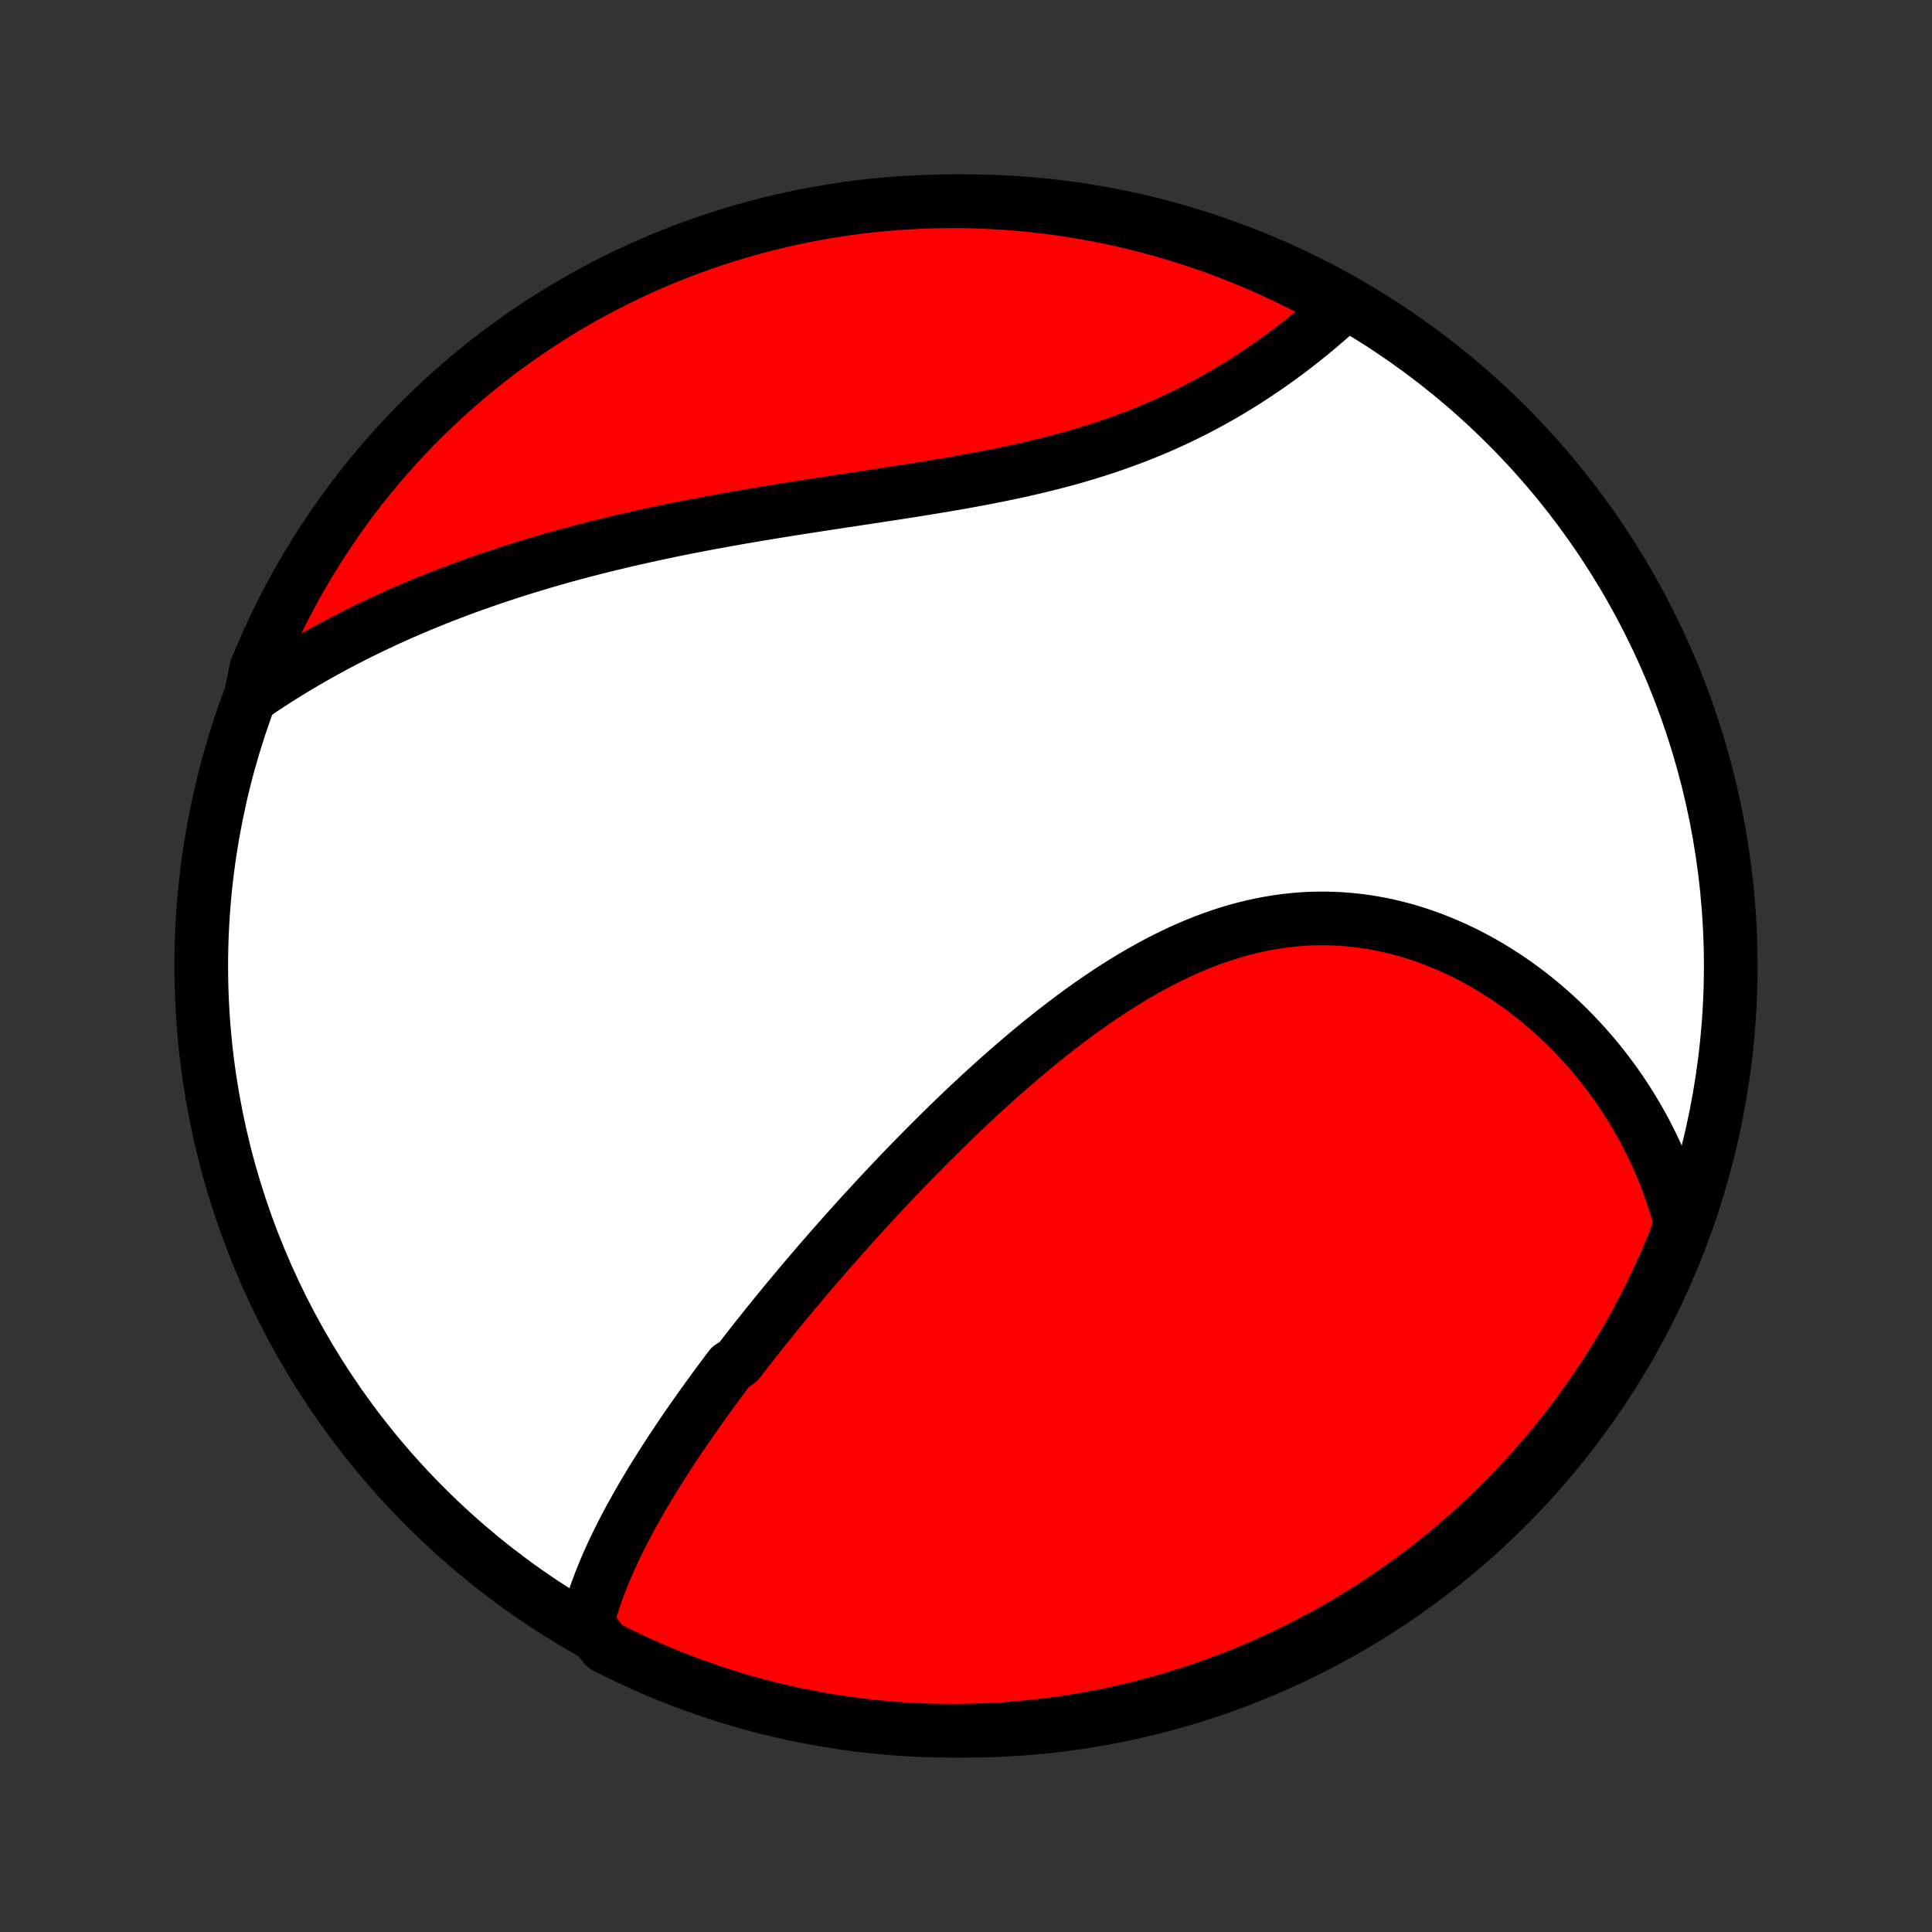 <?xml version="1.0" encoding="utf-8" standalone="no"?>
<!DOCTYPE svg PUBLIC "-//W3C//DTD SVG 1.1//EN"
  "http://www.w3.org/Graphics/SVG/1.1/DTD/svg11.dtd">
<!-- Created with matplotlib (http://matplotlib.org/) -->
<svg height="72pt" version="1.1" viewBox="0 0 72 72" width="72pt" xmlns="http://www.w3.org/2000/svg" xmlns:xlink="http://www.w3.org/1999/xlink">
 <rect x="0" y="0" width="72" height="72" fill="#333333" stroke="none"/>
 <defs>
  <style type="text/css">
*{stroke-linecap:butt;stroke-linejoin:round;}
  </style>
 </defs>
 <g id="figure_1">
  <g id="patch_1">
   <path d="
M0 72
L72 72
L72 0
L0 0
z
" style="fill:none;"/>
  </g>
  <g id="axes_1">
   <g id="PatchCollection_1">
    <defs>
     <path d="
M36 -7.5
C43.558 -7.5 50.808 -10.503 56.153 -15.848
C61.497 -21.192 64.5 -28.442 64.5 -36
C64.5 -43.558 61.497 -50.808 56.153 -56.153
C50.808 -61.497 43.558 -64.5 36 -64.5
C28.442 -64.5 21.192 -61.497 15.848 -56.153
C10.503 -50.808 7.5 -43.558 7.5 -36
C7.5 -28.442 10.503 -21.192 15.848 -15.848
C21.192 -10.503 28.442 -7.5 36 -7.5
z
" id="C0_0_a811fe30f3"/>
     <path d="
M21.873 -11.489
L21.929 -11.706
L21.989 -11.921
L22.054 -12.136
L22.122 -12.349
L22.194 -12.562
L22.269 -12.773
L22.348 -12.983
L22.43 -13.192
L22.515 -13.401
L22.602 -13.608
L22.692 -13.814
L22.785 -14.02
L22.88 -14.225
L22.978 -14.428
L23.078 -14.631
L23.18 -14.834
L23.283 -15.035
L23.389 -15.236
L23.497 -15.436
L23.607 -15.636
L23.718 -15.834
L23.831 -16.033
L23.945 -16.23
L24.061 -16.427
L24.179 -16.624
L24.297 -16.82
L24.418 -17.015
L24.54 -17.21
L24.663 -17.405
L24.787 -17.599
L24.912 -17.793
L25.039 -17.987
L25.167 -18.18
L25.296 -18.373
L25.426 -18.565
L25.558 -18.758
L25.69 -18.95
L25.824 -19.142
L25.959 -19.334
L26.094 -19.525
L26.231 -19.717
L26.369 -19.908
L26.508 -20.099
L26.648 -20.291
L26.789 -20.482
L26.932 -20.673
L27.075 -20.865
L27.219 -21.056
L27.511 -21.248
L27.659 -21.439
L27.807 -21.631
L27.957 -21.823
L28.108 -22.015
L28.26 -22.207
L28.413 -22.399
L28.567 -22.592
L28.723 -22.785
L28.879 -22.978
L29.037 -23.172
L29.196 -23.366
L29.356 -23.56
L29.518 -23.754
L29.681 -23.949
L29.845 -24.145
L30.01 -24.34
L30.177 -24.536
L30.345 -24.733
L30.515 -24.93
L30.686 -25.128
L30.858 -25.326
L31.032 -25.524
L31.207 -25.723
L31.384 -25.922
L31.562 -26.122
L31.742 -26.323
L31.923 -26.524
L32.106 -26.725
L32.291 -26.927
L32.477 -27.13
L32.665 -27.333
L32.854 -27.537
L33.046 -27.741
L33.239 -27.945
L33.434 -28.15
L33.63 -28.356
L33.829 -28.561
L34.029 -28.768
L34.231 -28.974
L34.436 -29.181
L34.642 -29.389
L34.85 -29.596
L35.06 -29.804
L35.272 -30.012
L35.486 -30.22
L35.702 -30.428
L35.92 -30.636
L36.14 -30.844
L36.363 -31.052
L36.587 -31.259
L36.814 -31.467
L37.043 -31.674
L37.274 -31.88
L37.507 -32.086
L37.742 -32.291
L37.98 -32.495
L38.219 -32.698
L38.461 -32.9
L38.705 -33.101
L38.952 -33.3
L39.2 -33.498
L39.451 -33.694
L39.704 -33.888
L39.959 -34.08
L40.217 -34.27
L40.477 -34.457
L40.738 -34.642
L41.002 -34.823
L41.269 -35.002
L41.537 -35.177
L41.807 -35.348
L42.08 -35.516
L42.354 -35.679
L42.631 -35.838
L42.909 -35.993
L43.19 -36.143
L43.472 -36.287
L43.756 -36.426
L44.042 -36.56
L44.33 -36.688
L44.619 -36.809
L44.909 -36.925
L45.201 -37.033
L45.495 -37.135
L45.789 -37.23
L46.085 -37.318
L46.382 -37.398
L46.679 -37.471
L46.978 -37.537
L47.277 -37.594
L47.577 -37.644
L47.877 -37.686
L48.177 -37.719
L48.477 -37.745
L48.777 -37.763
L49.077 -37.772
L49.376 -37.773
L49.675 -37.766
L49.973 -37.752
L50.27 -37.729
L50.566 -37.698
L50.861 -37.66
L51.154 -37.614
L51.446 -37.56
L51.736 -37.499
L52.024 -37.431
L52.31 -37.356
L52.593 -37.274
L52.875 -37.185
L53.154 -37.089
L53.43 -36.987
L53.703 -36.879
L53.974 -36.765
L54.242 -36.645
L54.506 -36.52
L54.767 -36.389
L55.025 -36.252
L55.28 -36.111
L55.531 -35.965
L55.778 -35.814
L56.022 -35.658
L56.262 -35.498
L56.499 -35.334
L56.731 -35.165
L56.96 -34.993
L57.185 -34.816
L57.406 -34.637
L57.623 -34.453
L57.836 -34.266
L58.044 -34.076
L58.249 -33.883
L58.45 -33.687
L58.647 -33.487
L58.839 -33.285
L59.028 -33.081
L59.212 -32.873
L59.392 -32.663
L59.568 -32.451
L59.74 -32.236
L59.907 -32.019
L60.071 -31.799
L60.231 -31.578
L60.386 -31.354
L60.537 -31.128
L60.684 -30.9
L60.827 -30.67
L60.966 -30.439
L61.1 -30.205
L61.231 -29.969
L61.357 -29.732
L61.48 -29.493
L61.598 -29.252
L61.712 -29.009
L61.822 -28.764
L61.927 -28.518
L62.029 -28.27
L62.127 -28.02
L62.22 -27.769
L62.309 -27.515
L62.394 -27.261
L62.475 -27.004
L62.551 -26.746
L62.623 -26.486
L62.578 -26.224
L62.394 -25.711
L62.203 -25.249
L62.003 -24.79
L61.795 -24.334
L61.58 -23.882
L61.357 -23.434
L61.126 -22.989
L60.887 -22.549
L60.641 -22.112
L60.388 -21.68
L60.126 -21.252
L59.858 -20.829
L59.582 -20.41
L59.299 -19.996
L59.009 -19.587
L58.712 -19.183
L58.408 -18.784
L58.098 -18.39
L57.78 -18.002
L57.456 -17.619
L57.125 -17.241
L56.788 -16.87
L56.445 -16.504
L56.095 -16.144
L55.739 -15.79
L55.378 -15.443
L55.01 -15.101
L54.636 -14.766
L54.257 -14.438
L53.873 -14.116
L53.483 -13.8
L53.087 -13.492
L52.686 -13.19
L52.281 -12.896
L51.87 -12.608
L51.454 -12.327
L51.034 -12.054
L50.609 -11.788
L50.18 -11.529
L49.746 -11.278
L49.308 -11.034
L48.867 -10.798
L48.421 -10.57
L47.971 -10.349
L47.518 -10.136
L47.061 -9.931
L46.601 -9.734
L46.138 -9.545
L45.671 -9.364
L45.202 -9.191
L44.73 -9.026
L44.255 -8.87
L43.778 -8.722
L43.298 -8.582
L42.816 -8.45
L42.332 -8.327
L41.846 -8.212
L41.359 -8.106
L40.869 -8.008
L40.378 -7.919
L39.886 -7.838
L39.393 -7.766
L38.898 -7.703
L38.403 -7.648
L37.907 -7.602
L37.411 -7.564
L36.914 -7.535
L36.416 -7.515
L35.919 -7.503
L35.422 -7.5
L34.924 -7.506
L34.428 -7.52
L33.931 -7.543
L33.435 -7.575
L32.94 -7.616
L32.446 -7.665
L31.953 -7.722
L31.462 -7.789
L30.971 -7.864
L30.483 -7.947
L29.995 -8.039
L29.51 -8.14
L29.027 -8.249
L28.546 -8.366
L28.067 -8.492
L27.59 -8.626
L27.116 -8.769
L26.645 -8.92
L26.176 -9.079
L25.711 -9.247
L25.249 -9.422
L24.79 -9.606
L24.334 -9.797
L23.882 -9.997
L23.434 -10.205
L22.989 -10.42
L22.549 -10.643
z
" id="C0_1_f2c250cdaf"/>
     <path d="
M9.341 -46.027
L9.565 -46.181
L9.79 -46.333
L10.017 -46.483
L10.245 -46.63
L10.473 -46.775
L10.703 -46.918
L10.934 -47.06
L11.166 -47.199
L11.399 -47.336
L11.633 -47.471
L11.869 -47.605
L12.105 -47.736
L12.343 -47.866
L12.582 -47.994
L12.822 -48.12
L13.064 -48.245
L13.306 -48.367
L13.55 -48.488
L13.795 -48.608
L14.042 -48.725
L14.29 -48.841
L14.539 -48.956
L14.79 -49.069
L15.041 -49.18
L15.295 -49.29
L15.55 -49.398
L15.806 -49.505
L16.064 -49.61
L16.323 -49.714
L16.584 -49.816
L16.847 -49.917
L17.111 -50.017
L17.377 -50.115
L17.644 -50.212
L17.914 -50.307
L18.184 -50.401
L18.457 -50.494
L18.732 -50.586
L19.008 -50.676
L19.286 -50.765
L19.566 -50.852
L19.848 -50.938
L20.131 -51.023
L20.417 -51.107
L20.704 -51.189
L20.994 -51.271
L21.285 -51.351
L21.579 -51.429
L21.874 -51.507
L22.172 -51.583
L22.471 -51.658
L22.773 -51.732
L23.076 -51.805
L23.382 -51.877
L23.69 -51.947
L24 -52.016
L24.311 -52.085
L24.625 -52.152
L24.941 -52.218
L25.259 -52.283
L25.579 -52.347
L25.901 -52.41
L26.225 -52.472
L26.551 -52.533
L26.879 -52.593
L27.209 -52.652
L27.54 -52.711
L27.873 -52.768
L28.209 -52.825
L28.545 -52.881
L28.884 -52.937
L29.224 -52.991
L29.565 -53.046
L29.908 -53.099
L30.252 -53.153
L30.597 -53.206
L30.943 -53.259
L31.291 -53.312
L31.639 -53.364
L31.988 -53.417
L32.338 -53.47
L32.688 -53.523
L33.039 -53.577
L33.39 -53.63
L33.741 -53.685
L34.093 -53.74
L34.444 -53.797
L34.794 -53.854
L35.144 -53.912
L35.494 -53.972
L35.842 -54.033
L36.19 -54.096
L36.536 -54.16
L36.882 -54.227
L37.225 -54.295
L37.567 -54.366
L37.907 -54.438
L38.245 -54.514
L38.581 -54.592
L38.914 -54.672
L39.246 -54.756
L39.574 -54.842
L39.9 -54.931
L40.222 -55.023
L40.542 -55.119
L40.858 -55.217
L41.171 -55.319
L41.481 -55.424
L41.787 -55.532
L42.089 -55.643
L42.388 -55.757
L42.683 -55.874
L42.974 -55.994
L43.261 -56.117
L43.545 -56.243
L43.824 -56.372
L44.099 -56.504
L44.37 -56.637
L44.638 -56.774
L44.9 -56.912
L45.159 -57.053
L45.414 -57.196
L45.665 -57.34
L45.911 -57.486
L46.154 -57.634
L46.392 -57.783
L46.626 -57.934
L46.856 -58.085
L47.082 -58.238
L47.304 -58.391
L47.523 -58.545
L47.737 -58.7
L47.947 -58.856
L48.153 -59.011
L48.355 -59.167
L48.554 -59.323
L48.748 -59.479
L48.94 -59.635
L49.127 -59.791
L49.31 -59.947
L49.49 -60.102
L49.666 -60.257
L49.839 -60.412
L50.008 -60.566
L49.742 -60.719
L49.305 -60.968
L48.863 -61.204
L48.417 -61.432
L47.967 -61.653
L47.514 -61.866
L47.057 -62.071
L46.597 -62.268
L46.134 -62.456
L45.667 -62.638
L45.198 -62.81
L44.726 -62.975
L44.251 -63.131
L43.774 -63.279
L43.294 -63.419
L42.812 -63.551
L42.328 -63.674
L41.842 -63.789
L41.354 -63.895
L40.865 -63.992
L40.374 -64.082
L39.882 -64.162
L39.389 -64.234
L38.894 -64.298
L38.399 -64.353
L37.903 -64.399
L37.407 -64.436
L36.91 -64.465
L36.412 -64.486
L35.915 -64.497
L35.417 -64.5
L34.92 -64.494
L34.423 -64.48
L33.927 -64.456
L33.431 -64.424
L32.936 -64.384
L32.442 -64.335
L31.949 -64.277
L31.457 -64.211
L30.967 -64.136
L30.478 -64.052
L29.991 -63.96
L29.506 -63.859
L29.023 -63.75
L28.541 -63.633
L28.062 -63.507
L27.586 -63.372
L27.112 -63.23
L26.641 -63.079
L26.172 -62.919
L25.707 -62.752
L25.245 -62.576
L24.786 -62.393
L24.33 -62.201
L23.878 -62.001
L23.43 -61.794
L22.985 -61.578
L22.545 -61.355
L22.108 -61.124
L21.676 -60.885
L21.248 -60.639
L20.825 -60.385
L20.406 -60.124
L19.992 -59.856
L19.583 -59.58
L19.179 -59.297
L18.78 -59.007
L18.387 -58.71
L17.998 -58.406
L17.615 -58.095
L17.238 -57.777
L16.866 -57.453
L16.501 -57.123
L16.141 -56.785
L15.787 -56.442
L15.44 -56.092
L15.098 -55.736
L14.763 -55.374
L14.435 -55.007
L14.113 -54.633
L13.798 -54.254
L13.489 -53.869
L13.188 -53.479
L12.893 -53.084
L12.605 -52.683
L12.325 -52.277
L12.052 -51.866
L11.786 -51.451
L11.527 -51.03
L11.276 -50.605
L11.032 -50.176
L10.796 -49.742
L10.568 -49.305
L10.347 -48.863
L10.134 -48.417
L9.929 -47.967
L9.732 -47.514
L9.543 -47.057
z
" id="C0_2_d0028245ed"/>
    </defs>
    <g clip-path="url(#p1bffca34e9)">
     <use style="fill:#ffffff;stroke:#000000;stroke-width:2.0;" x="0.0" xlink:href="#C0_0_a811fe30f3" y="72.0"/>
    </g>
    <g clip-path="url(#p1bffca34e9)">
     <use style="fill:#ff0000;stroke:#000000;stroke-width:2.0;" x="0.0" xlink:href="#C0_1_f2c250cdaf" y="72.0"/>
    </g>
    <g clip-path="url(#p1bffca34e9)">
     <use style="fill:#ff0000;stroke:#000000;stroke-width:2.0;" x="0.0" xlink:href="#C0_2_d0028245ed" y="72.0"/>
    </g>
   </g>
  </g>
 </g>
 <defs>
  <clipPath id="p1bffca34e9">
   <rect height="72.0" width="72.0" x="0.0" y="0.0"/>
  </clipPath>
 </defs>
</svg>
